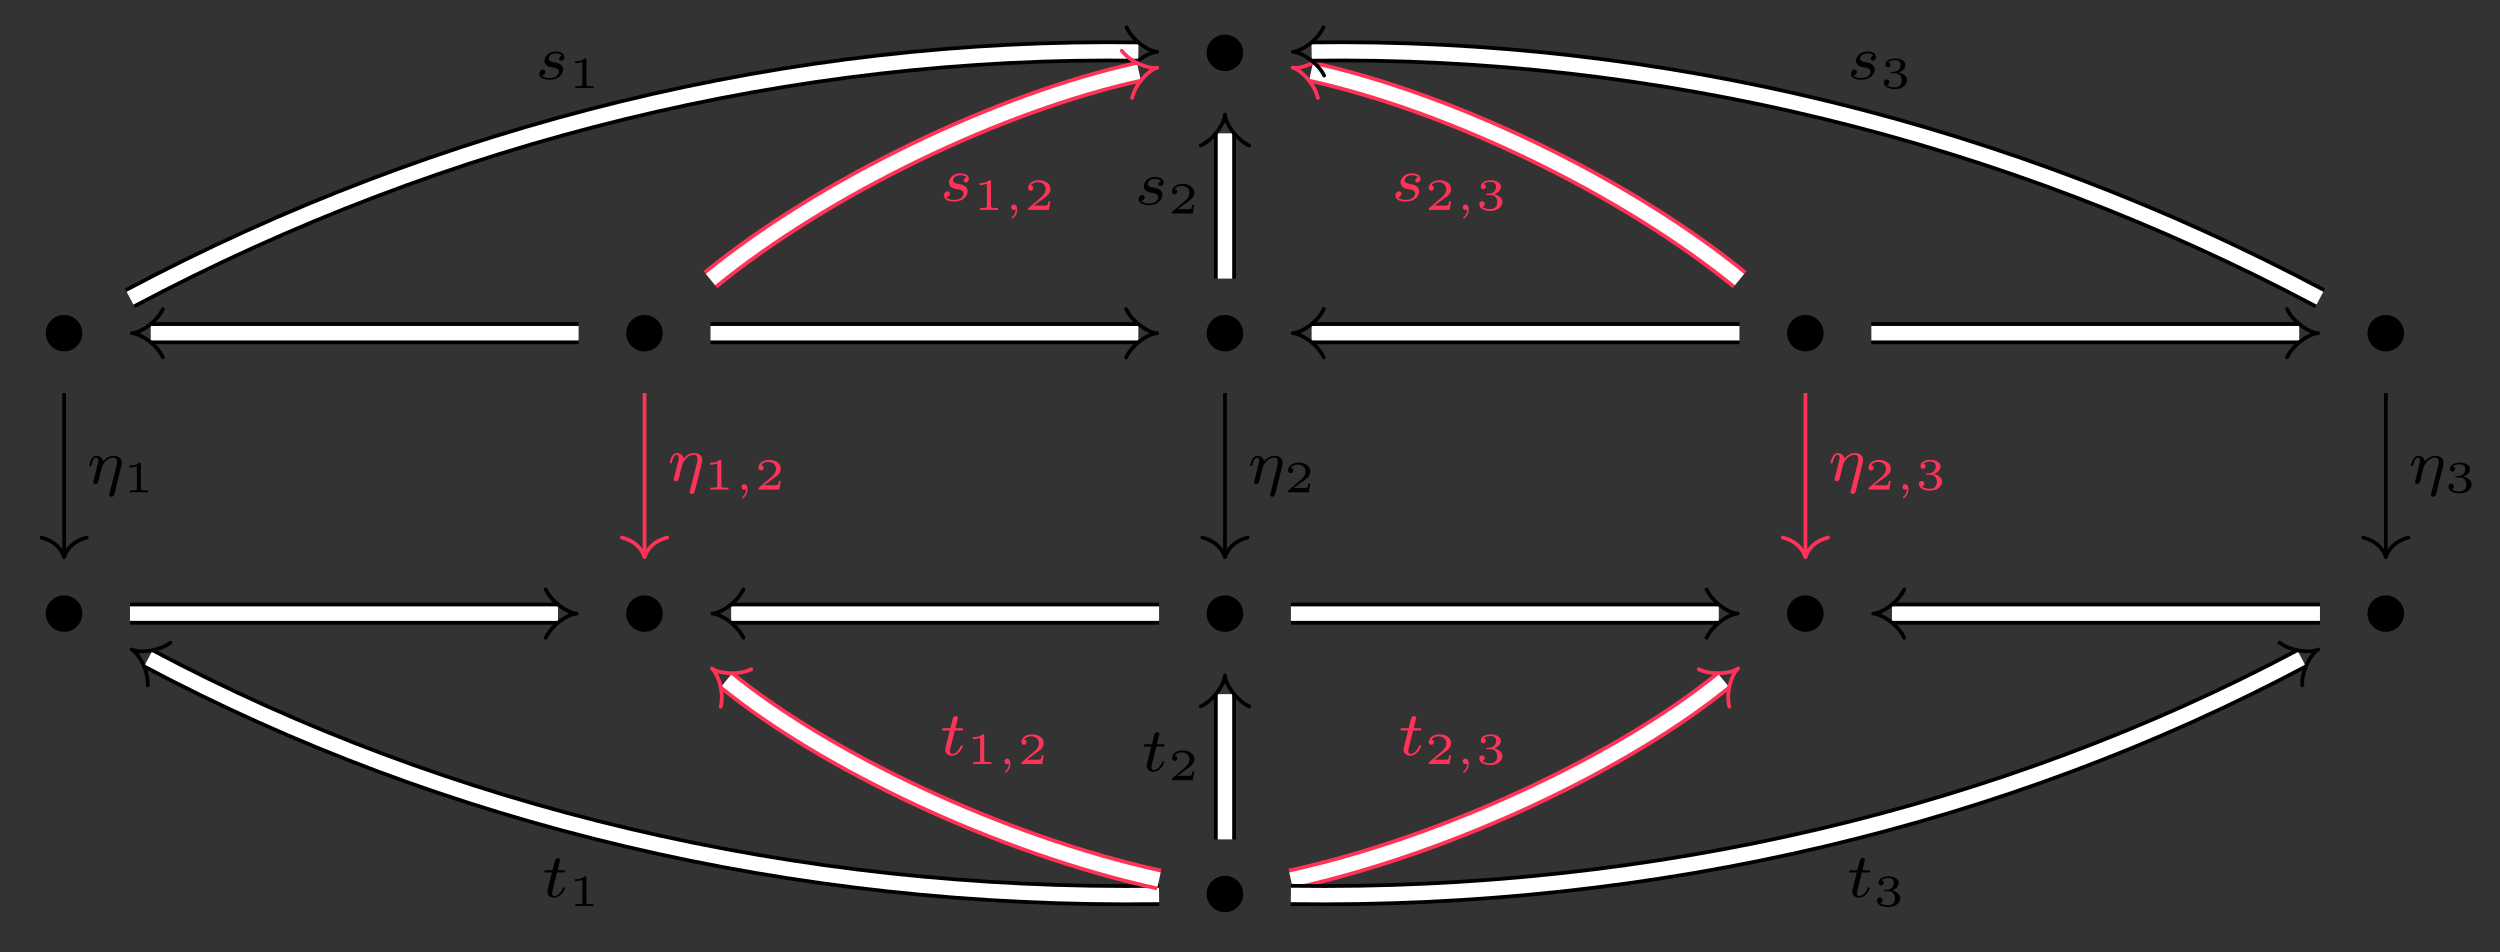 <?xml version="1.0" encoding="UTF-8"?>
<svg xmlns="http://www.w3.org/2000/svg" xmlns:xlink="http://www.w3.org/1999/xlink" width="278.636pt" height="106.109pt" viewBox="0 0 278.636 106.109" version="1.1">
<rect x="0" y="0" width="278.636" height="106.109" fill="#333333" stroke="none"/>
<defs>
<g>
<symbol overflow="visible" id="glyph0-0">
<path style="stroke:none;" d=""/>
</symbol>
<symbol overflow="visible" id="glyph0-1">
<path style="stroke:none;" d="M 4.656 -2.625 C 4.656 -3.75 3.734 -4.656 2.625 -4.656 C 1.484 -4.656 0.578 -3.734 0.578 -2.625 C 0.578 -1.516 1.484 -0.594 2.625 -0.594 C 3.734 -0.594 4.656 -1.5 4.656 -2.625 Z M 4.656 -2.625 "/>
</symbol>
<symbol overflow="visible" id="glyph1-0">
<path style="stroke:none;" d=""/>
</symbol>
<symbol overflow="visible" id="glyph1-1">
<path style="stroke:none;" d="M 3 -2.625 C 2.828 -2.578 2.703 -2.438 2.703 -2.297 C 2.703 -2.125 2.844 -2.062 2.938 -2.062 C 3.016 -2.062 3.281 -2.109 3.281 -2.469 C 3.281 -2.922 2.781 -3.078 2.344 -3.078 C 1.266 -3.078 1.062 -2.266 1.062 -2.062 C 1.062 -1.797 1.219 -1.625 1.312 -1.547 C 1.484 -1.406 1.609 -1.375 2.094 -1.297 C 2.25 -1.266 2.688 -1.188 2.688 -0.844 C 2.688 -0.719 2.609 -0.453 2.328 -0.281 C 2.047 -0.125 1.703 -0.125 1.625 -0.125 C 1.344 -0.125 0.953 -0.188 0.781 -0.422 C 1.016 -0.453 1.172 -0.625 1.172 -0.812 C 1.172 -0.984 1.047 -1.078 0.906 -1.078 C 0.703 -1.078 0.5 -0.906 0.5 -0.609 C 0.5 -0.188 0.938 0.062 1.609 0.062 C 2.906 0.062 3.141 -0.812 3.141 -1.078 C 3.141 -1.719 2.438 -1.844 2.172 -1.891 C 2.109 -1.906 1.938 -1.938 1.891 -1.953 C 1.641 -2 1.516 -2.141 1.516 -2.297 C 1.516 -2.453 1.641 -2.641 1.797 -2.75 C 1.984 -2.859 2.219 -2.875 2.344 -2.875 C 2.484 -2.875 2.844 -2.859 3 -2.625 Z M 3 -2.625 "/>
</symbol>
<symbol overflow="visible" id="glyph1-2">
<path style="stroke:none;" d="M 3.891 -1.891 C 3.938 -2.094 3.953 -2.125 3.953 -2.281 C 3.953 -2.391 3.953 -2.688 3.688 -2.891 C 3.578 -2.969 3.375 -3.078 3.047 -3.078 C 2.75 -3.078 2.328 -3 1.875 -2.453 C 1.812 -2.969 1.344 -3.078 1.125 -3.078 C 0.859 -3.078 0.688 -2.891 0.578 -2.703 C 0.438 -2.469 0.328 -2.047 0.328 -2 C 0.328 -1.922 0.422 -1.922 0.453 -1.922 C 0.547 -1.922 0.547 -1.938 0.594 -2.125 C 0.703 -2.531 0.844 -2.875 1.109 -2.875 C 1.297 -2.875 1.344 -2.719 1.344 -2.531 C 1.344 -2.406 1.281 -2.141 1.219 -1.953 C 1.172 -1.766 1.109 -1.484 1.078 -1.328 L 0.844 -0.438 C 0.828 -0.344 0.781 -0.172 0.781 -0.156 C 0.781 0 0.906 0.062 1.016 0.062 C 1.141 0.062 1.25 -0.016 1.297 -0.078 C 1.328 -0.141 1.375 -0.375 1.422 -0.516 C 1.453 -0.641 1.531 -0.969 1.562 -1.141 C 1.609 -1.297 1.656 -1.453 1.688 -1.609 C 1.766 -1.906 1.766 -1.922 1.906 -2.141 C 2.125 -2.484 2.469 -2.875 3.016 -2.875 C 3.406 -2.875 3.422 -2.562 3.422 -2.391 C 3.422 -2.203 3.422 -2.141 3.375 -2 L 2.594 1.125 C 2.562 1.219 2.562 1.266 2.562 1.266 C 2.562 1.422 2.688 1.484 2.797 1.484 C 3.047 1.484 3.109 1.25 3.141 1.156 Z M 3.891 -1.891 "/>
</symbol>
<symbol overflow="visible" id="glyph1-3">
<path style="stroke:none;" d="M 1.719 -2.75 L 2.422 -2.75 C 2.562 -2.75 2.641 -2.75 2.641 -2.906 C 2.641 -3 2.562 -3 2.438 -3 L 1.781 -3 L 2.031 -4.031 C 2.047 -4.062 2.062 -4.109 2.062 -4.125 C 2.062 -4.266 1.953 -4.359 1.812 -4.359 C 1.641 -4.359 1.547 -4.234 1.484 -4.062 C 1.438 -3.875 1.531 -4.219 1.219 -3 L 0.516 -3 C 0.391 -3 0.297 -3 0.297 -2.844 C 0.297 -2.75 0.375 -2.75 0.5 -2.75 L 1.156 -2.75 L 0.75 -1.109 C 0.703 -0.938 0.641 -0.688 0.641 -0.594 C 0.641 -0.188 1 0.062 1.391 0.062 C 2.172 0.062 2.609 -0.906 2.609 -1 C 2.609 -1.094 2.516 -1.094 2.5 -1.094 C 2.406 -1.094 2.406 -1.078 2.344 -0.953 C 2.156 -0.516 1.797 -0.125 1.422 -0.125 C 1.266 -0.125 1.172 -0.219 1.172 -0.469 C 1.172 -0.531 1.203 -0.688 1.219 -0.75 Z M 1.719 -2.75 "/>
</symbol>
<symbol overflow="visible" id="glyph2-0">
<path style="stroke:none;" d=""/>
</symbol>
<symbol overflow="visible" id="glyph2-1">
<path style="stroke:none;" d="M 1.984 -3.172 C 1.984 -3.312 1.969 -3.312 1.797 -3.312 C 1.453 -3 0.891 -3 0.797 -3 L 0.719 -3 L 0.719 -2.781 L 0.797 -2.781 C 0.906 -2.781 1.234 -2.797 1.531 -2.922 L 1.531 -0.422 C 1.531 -0.281 1.531 -0.219 1 -0.219 L 0.75 -0.219 L 0.75 0 C 1.016 -0.016 1.469 -0.016 1.75 -0.016 C 2.047 -0.016 2.484 -0.016 2.766 0 L 2.766 -0.219 L 2.516 -0.219 C 1.984 -0.219 1.984 -0.281 1.984 -0.422 Z M 1.984 -3.172 "/>
</symbol>
<symbol overflow="visible" id="glyph2-2">
<path style="stroke:none;" d="M 2.938 -0.969 L 2.719 -0.969 C 2.719 -0.875 2.656 -0.562 2.578 -0.516 C 2.547 -0.484 2.125 -0.484 2.047 -0.484 L 1.078 -0.484 C 1.406 -0.719 1.766 -1 2.062 -1.203 C 2.516 -1.516 2.938 -1.797 2.938 -2.328 C 2.938 -2.969 2.328 -3.312 1.625 -3.312 C 0.953 -3.312 0.453 -2.938 0.453 -2.438 C 0.453 -2.188 0.672 -2.141 0.75 -2.141 C 0.875 -2.141 1.031 -2.234 1.031 -2.438 C 1.031 -2.609 0.906 -2.719 0.75 -2.719 C 0.891 -2.953 1.188 -3.094 1.516 -3.094 C 2 -3.094 2.406 -2.812 2.406 -2.328 C 2.406 -1.906 2.109 -1.578 1.734 -1.266 L 0.516 -0.234 C 0.469 -0.188 0.453 -0.188 0.453 -0.156 L 0.453 0 L 2.766 0 Z M 2.938 -0.969 "/>
</symbol>
<symbol overflow="visible" id="glyph2-3">
<path style="stroke:none;" d="M 1.641 -1.656 C 2.109 -1.656 2.406 -1.359 2.406 -0.875 C 2.406 -0.359 2.094 -0.094 1.656 -0.094 C 1.594 -0.094 1 -0.094 0.75 -0.359 C 0.953 -0.391 1.016 -0.531 1.016 -0.656 C 1.016 -0.844 0.875 -0.969 0.703 -0.969 C 0.547 -0.969 0.406 -0.859 0.406 -0.641 C 0.406 -0.125 0.984 0.109 1.672 0.109 C 2.484 0.109 2.984 -0.391 2.984 -0.875 C 2.984 -1.281 2.625 -1.625 2.062 -1.75 C 2.656 -1.953 2.812 -2.328 2.812 -2.609 C 2.812 -3.016 2.312 -3.312 1.688 -3.312 C 1.062 -3.312 0.578 -3.062 0.578 -2.609 C 0.578 -2.375 0.766 -2.312 0.859 -2.312 C 1 -2.312 1.141 -2.422 1.141 -2.609 C 1.141 -2.719 1.078 -2.859 0.906 -2.891 C 1.109 -3.109 1.562 -3.125 1.672 -3.125 C 2.031 -3.125 2.281 -2.953 2.281 -2.609 C 2.281 -2.312 2.094 -1.859 1.578 -1.828 C 1.438 -1.828 1.422 -1.828 1.281 -1.812 C 1.234 -1.812 1.172 -1.812 1.172 -1.734 C 1.172 -1.656 1.219 -1.656 1.312 -1.656 Z M 1.641 -1.656 "/>
</symbol>
<symbol overflow="visible" id="glyph3-0">
<path style="stroke:none;" d=""/>
</symbol>
<symbol overflow="visible" id="glyph3-1">
<path style="stroke:none;" d="M 1.344 -0.062 C 1.344 0.406 1.094 0.688 0.953 0.797 C 0.906 0.828 0.891 0.844 0.891 0.875 C 0.891 0.906 0.938 0.969 0.984 0.969 C 1.047 0.969 1.516 0.578 1.516 -0.047 C 1.516 -0.391 1.359 -0.609 1.141 -0.609 C 0.953 -0.609 0.844 -0.453 0.844 -0.297 C 0.844 -0.141 0.953 0 1.141 0 C 1.219 0 1.297 -0.016 1.344 -0.062 Z M 1.344 -0.062 "/>
</symbol>
</g>
<clipPath id="clip1">
  <path d="M 111 0 L 278.637 0 L 278.637 68 L 111 68 Z M 111 0 "/>
</clipPath>
<clipPath id="clip2">
  <path d="M 123 0 L 278.637 0 L 278.637 57 L 123 57 Z M 123 0 "/>
</clipPath>
<clipPath id="clip3">
  <path d="M 0 38 L 164 38 L 164 106.109 L 0 106.109 Z M 0 38 "/>
</clipPath>
<clipPath id="clip4">
  <path d="M 0 50 L 153 50 L 153 106.109 L 0 106.109 Z M 0 50 "/>
</clipPath>
<clipPath id="clip5">
  <path d="M 46 41 L 164 41 L 164 106.109 L 46 106.109 Z M 46 41 "/>
</clipPath>
<clipPath id="clip6">
  <path d="M 58 52 L 153 52 L 153 106.109 L 58 106.109 Z M 58 52 "/>
</clipPath>
<clipPath id="clip7">
  <path d="M 109 41 L 227 41 L 227 106.109 L 109 106.109 Z M 109 41 "/>
</clipPath>
<clipPath id="clip8">
  <path d="M 121 52 L 215 52 L 215 106.109 L 121 106.109 Z M 121 52 "/>
</clipPath>
<clipPath id="clip9">
  <path d="M 109 38 L 278.637 38 L 278.637 106.109 L 109 106.109 Z M 109 38 "/>
</clipPath>
<clipPath id="clip10">
  <path d="M 121 50 L 278.637 50 L 278.637 106.109 L 121 106.109 Z M 121 50 "/>
</clipPath>
</defs>
<g id="surface1">
<g style="fill:rgb(0%,0%,0%);fill-opacity:1;">
  <use xlink:href="#glyph0-1" x="133.904" y="8.51"/>
</g>
<g style="fill:rgb(0%,0%,0%);fill-opacity:1;">
  <use xlink:href="#glyph0-1" x="4.521" y="39.762"/>
</g>
<g style="fill:rgb(0%,0%,0%);fill-opacity:1;">
  <use xlink:href="#glyph0-1" x="69.212" y="39.762"/>
</g>
<g style="fill:rgb(0%,0%,0%);fill-opacity:1;">
  <use xlink:href="#glyph0-1" x="133.904" y="39.762"/>
</g>
<g style="fill:rgb(0%,0%,0%);fill-opacity:1;">
  <use xlink:href="#glyph0-1" x="198.596" y="39.762"/>
</g>
<g style="fill:rgb(0%,0%,0%);fill-opacity:1;">
  <use xlink:href="#glyph0-1" x="263.287" y="39.762"/>
</g>
<g style="fill:rgb(0%,0%,0%);fill-opacity:1;">
  <use xlink:href="#glyph0-1" x="4.521" y="71.014"/>
</g>
<g style="fill:rgb(0%,0%,0%);fill-opacity:1;">
  <use xlink:href="#glyph0-1" x="69.212" y="71.014"/>
</g>
<g style="fill:rgb(0%,0%,0%);fill-opacity:1;">
  <use xlink:href="#glyph0-1" x="133.904" y="71.014"/>
</g>
<g style="fill:rgb(0%,0%,0%);fill-opacity:1;">
  <use xlink:href="#glyph0-1" x="198.596" y="71.014"/>
</g>
<g style="fill:rgb(0%,0%,0%);fill-opacity:1;">
  <use xlink:href="#glyph0-1" x="263.287" y="71.014"/>
</g>
<g style="fill:rgb(0%,0%,0%);fill-opacity:1;">
  <use xlink:href="#glyph0-1" x="133.904" y="102.266"/>
</g>
<path style="fill:none;stroke-width:2.454;stroke-linecap:butt;stroke-linejoin:miter;stroke:rgb(0%,0%,0%);stroke-opacity:1;stroke-miterlimit:10;" d="M -122.041 19.817 C -86.908 38.477 -48.092 47.852 -9.65 47.309 " transform="matrix(1,0,0,-1,136.529,53.055)"/>
<path style="fill:none;stroke-width:1.614;stroke-linecap:butt;stroke-linejoin:miter;stroke:rgb(100%,100%,100%);stroke-opacity:1;stroke-miterlimit:10;" d="M -122.041 19.817 C -86.908 38.477 -48.092 47.852 -9.65 47.309 " transform="matrix(1,0,0,-1,136.529,53.055)"/>
<path style="fill:none;stroke-width:0.42;stroke-linecap:round;stroke-linejoin:round;stroke:rgb(0%,0%,0%);stroke-opacity:1;stroke-miterlimit:10;" d="M -1.363 2.694 C -0.702 1.273 1.078 0.052 2.094 0 C 1.079 -0.049 -0.701 -1.27 -1.364 -2.694 " transform="matrix(1,0.014,0.014,-1,126.879,5.748)"/>
<g style="fill:rgb(0%,0%,0%);fill-opacity:1;">
  <use xlink:href="#glyph1-1" x="59.614" y="8.829"/>
</g>
<g style="fill:rgb(0%,0%,0%);fill-opacity:1;">
  <use xlink:href="#glyph2-1" x="63.374" y="9.825"/>
</g>
<path style="fill:none;stroke-width:0.42;stroke-linecap:butt;stroke-linejoin:miter;stroke:rgb(0%,0%,0%);stroke-opacity:1;stroke-miterlimit:10;" d="M -129.384 9.25 L -129.384 -8.832 " transform="matrix(1,0,0,-1,136.529,53.055)"/>
<path style="fill:none;stroke-width:0.42;stroke-linecap:round;stroke-linejoin:round;stroke:rgb(0%,0%,0%);stroke-opacity:1;stroke-miterlimit:10;" d="M -2.186 2.52 C -1.783 1.008 -0.897 0.293 0.002 0 C -0.897 -0.293 -1.783 -1.008 -2.186 -2.519 " transform="matrix(0,1,1,0,7.144,62.096)"/>
<g style="fill:rgb(0%,0%,0%);fill-opacity:1;">
  <use xlink:href="#glyph1-2" x="9.616" y="53.878"/>
</g>
<g style="fill:rgb(0%,0%,0%);fill-opacity:1;">
  <use xlink:href="#glyph2-1" x="13.721" y="54.874"/>
</g>
<path style="fill:none;stroke-width:2.454;stroke-linecap:butt;stroke-linejoin:miter;stroke:rgb(100%,20%,34.511%);stroke-opacity:1;stroke-miterlimit:10;" d="M -57.345 21.899 C -44.65 32.239 -25.244 41.614 -9.595 45.059 " transform="matrix(1,0,0,-1,136.529,53.055)"/>
<path style="fill:none;stroke-width:1.614;stroke-linecap:butt;stroke-linejoin:miter;stroke:rgb(100%,100%,100%);stroke-opacity:1;stroke-miterlimit:10;" d="M -57.345 21.899 C -44.65 32.239 -25.244 41.614 -9.595 45.059 " transform="matrix(1,0,0,-1,136.529,53.055)"/>
<path style="fill:none;stroke-width:0.42;stroke-linecap:round;stroke-linejoin:round;stroke:rgb(100%,20%,34.511%);stroke-opacity:1;stroke-miterlimit:10;" d="M -1.361 2.696 C -0.703 1.271 1.076 0.051 2.097 -0.001 C 1.078 -0.049 -0.703 -1.273 -1.364 -2.695 " transform="matrix(0.977,-0.215,-0.215,-0.977,126.933,7.996)"/>
<g style="fill:rgb(100%,20%,34.511%);fill-opacity:1;">
  <use xlink:href="#glyph1-1" x="104.704" y="22.402"/>
</g>
<g style="fill:rgb(100%,20%,34.511%);fill-opacity:1;">
  <use xlink:href="#glyph2-1" x="108.464" y="23.398"/>
</g>
<g style="fill:rgb(100%,20%,34.511%);fill-opacity:1;">
  <use xlink:href="#glyph3-1" x="111.854" y="23.398"/>
</g>
<g style="fill:rgb(100%,20%,34.511%);fill-opacity:1;">
  <use xlink:href="#glyph2-2" x="114.137" y="23.398"/>
</g>
<path style="fill:none;stroke-width:2.454;stroke-linecap:butt;stroke-linejoin:miter;stroke:rgb(0%,0%,0%);stroke-opacity:1;stroke-miterlimit:10;" d="M -72.037 15.918 L -119.736 15.918 " transform="matrix(1,0,0,-1,136.529,53.055)"/>
<path style="fill:none;stroke-width:1.614;stroke-linecap:butt;stroke-linejoin:miter;stroke:rgb(100%,100%,100%);stroke-opacity:1;stroke-miterlimit:10;" d="M -72.037 15.918 L -119.736 15.918 " transform="matrix(1,0,0,-1,136.529,53.055)"/>
<path style="fill:none;stroke-width:0.42;stroke-linecap:round;stroke-linejoin:round;stroke:rgb(0%,0%,0%);stroke-opacity:1;stroke-miterlimit:10;" d="M -1.361 2.695 C -0.701 1.273 1.08 0.05 2.096 -0 C 1.08 -0.051 -0.701 -1.27 -1.361 -2.696 " transform="matrix(-1,0,0,1,16.795,37.137)"/>
<path style="fill:none;stroke-width:2.454;stroke-linecap:butt;stroke-linejoin:miter;stroke:rgb(0%,0%,0%);stroke-opacity:1;stroke-miterlimit:10;" d="M -57.345 15.918 L -9.65 15.918 " transform="matrix(1,0,0,-1,136.529,53.055)"/>
<path style="fill:none;stroke-width:1.614;stroke-linecap:butt;stroke-linejoin:miter;stroke:rgb(100%,100%,100%);stroke-opacity:1;stroke-miterlimit:10;" d="M -57.345 15.918 L -9.65 15.918 " transform="matrix(1,0,0,-1,136.529,53.055)"/>
<path style="fill:none;stroke-width:0.42;stroke-linecap:round;stroke-linejoin:round;stroke:rgb(0%,0%,0%);stroke-opacity:1;stroke-miterlimit:10;" d="M -1.363 2.696 C -0.703 1.27 1.079 0.051 2.094 0 C 1.079 -0.05 -0.703 -1.273 -1.363 -2.695 " transform="matrix(1,0,0,-1,126.878,37.137)"/>
<path style="fill:none;stroke-width:0.42;stroke-linecap:butt;stroke-linejoin:miter;stroke:rgb(100%,20%,34.511%);stroke-opacity:1;stroke-miterlimit:10;" d="M -64.693 9.25 L -64.693 -8.832 " transform="matrix(1,0,0,-1,136.529,53.055)"/>
<path style="fill:none;stroke-width:0.42;stroke-linecap:round;stroke-linejoin:round;stroke:rgb(100%,20%,34.511%);stroke-opacity:1;stroke-miterlimit:10;" d="M -2.186 2.519 C -1.783 1.007 -0.897 0.292 0.002 -0.001 C -0.897 -0.294 -1.783 -1.008 -2.186 -2.52 " transform="matrix(0,1,1,0,71.837,62.096)"/>
<g style="fill:rgb(100%,20%,34.511%);fill-opacity:1;">
  <use xlink:href="#glyph1-2" x="74.308" y="53.574"/>
</g>
<g style="fill:rgb(100%,20%,34.511%);fill-opacity:1;">
  <use xlink:href="#glyph2-1" x="78.413" y="54.57"/>
</g>
<g style="fill:rgb(100%,20%,34.511%);fill-opacity:1;">
  <use xlink:href="#glyph3-1" x="81.803" y="54.57"/>
</g>
<g style="fill:rgb(100%,20%,34.511%);fill-opacity:1;">
  <use xlink:href="#glyph2-2" x="84.086" y="54.57"/>
</g>
<path style="fill:none;stroke-width:2.454;stroke-linecap:butt;stroke-linejoin:miter;stroke:rgb(0%,0%,0%);stroke-opacity:1;stroke-miterlimit:10;" d="M -0.002 22 L -0.002 38.2 " transform="matrix(1,0,0,-1,136.529,53.055)"/>
<path style="fill:none;stroke-width:1.614;stroke-linecap:butt;stroke-linejoin:miter;stroke:rgb(100%,100%,100%);stroke-opacity:1;stroke-miterlimit:10;" d="M -0.002 22 L -0.002 38.2 " transform="matrix(1,0,0,-1,136.529,53.055)"/>
<path style="fill:none;stroke-width:0.42;stroke-linecap:round;stroke-linejoin:round;stroke:rgb(0%,0%,0%);stroke-opacity:1;stroke-miterlimit:10;" d="M -1.362 2.697 C -0.702 1.271 1.08 0.052 2.095 0.002 C 1.08 -0.049 -0.702 -1.272 -1.362 -2.694 " transform="matrix(0,-1,-1,0,136.529,14.857)"/>
<g style="fill:rgb(0%,0%,0%);fill-opacity:1;">
  <use xlink:href="#glyph1-1" x="126.41" y="22.806"/>
</g>
<g style="fill:rgb(0%,0%,0%);fill-opacity:1;">
  <use xlink:href="#glyph2-2" x="130.17" y="23.802"/>
</g>
<path style="fill:none;stroke-width:0.42;stroke-linecap:butt;stroke-linejoin:miter;stroke:rgb(0%,0%,0%);stroke-opacity:1;stroke-miterlimit:10;" d="M -0.002 9.25 L -0.002 -8.832 " transform="matrix(1,0,0,-1,136.529,53.055)"/>
<path style="fill:none;stroke-width:0.42;stroke-linecap:round;stroke-linejoin:round;stroke:rgb(0%,0%,0%);stroke-opacity:1;stroke-miterlimit:10;" d="M -2.186 2.522 C -1.783 1.006 -0.897 0.295 0.002 -0.002 C -0.897 -0.295 -1.783 -1.009 -2.186 -2.521 " transform="matrix(0,1,1,0,136.529,62.096)"/>
<g style="fill:rgb(0%,0%,0%);fill-opacity:1;">
  <use xlink:href="#glyph1-2" x="138.999" y="53.878"/>
</g>
<g style="fill:rgb(0%,0%,0%);fill-opacity:1;">
  <use xlink:href="#glyph2-2" x="143.104" y="54.874"/>
</g>
<path style="fill:none;stroke-width:2.454;stroke-linecap:butt;stroke-linejoin:miter;stroke:rgb(100%,20%,34.511%);stroke-opacity:1;stroke-miterlimit:10;" d="M 57.346 21.899 C 44.651 32.239 25.244 41.614 9.596 45.059 " transform="matrix(1,0,0,-1,136.529,53.055)"/>
<path style="fill:none;stroke-width:1.614;stroke-linecap:butt;stroke-linejoin:miter;stroke:rgb(100%,100%,100%);stroke-opacity:1;stroke-miterlimit:10;" d="M 57.346 21.899 C 44.651 32.239 25.244 41.614 9.596 45.059 " transform="matrix(1,0,0,-1,136.529,53.055)"/>
<path style="fill:none;stroke-width:0.42;stroke-linecap:round;stroke-linejoin:round;stroke:rgb(100%,20%,34.511%);stroke-opacity:1;stroke-miterlimit:10;" d="M -1.365 2.695 C -0.704 1.273 1.078 0.049 2.096 0.001 C 1.08 -0.051 -0.704 -1.271 -1.362 -2.696 " transform="matrix(-0.977,-0.215,-0.215,0.977,146.125,7.996)"/>
<g style="fill:rgb(100%,20%,34.511%);fill-opacity:1;">
  <use xlink:href="#glyph1-1" x="155.033" y="22.402"/>
</g>
<g style="fill:rgb(100%,20%,34.511%);fill-opacity:1;">
  <use xlink:href="#glyph2-2" x="158.793" y="23.398"/>
</g>
<g style="fill:rgb(100%,20%,34.511%);fill-opacity:1;">
  <use xlink:href="#glyph3-1" x="162.183" y="23.398"/>
</g>
<g style="fill:rgb(100%,20%,34.511%);fill-opacity:1;">
  <use xlink:href="#glyph2-3" x="164.466" y="23.398"/>
</g>
<path style="fill:none;stroke-width:2.454;stroke-linecap:butt;stroke-linejoin:miter;stroke:rgb(0%,0%,0%);stroke-opacity:1;stroke-miterlimit:10;" d="M 57.346 15.918 L 9.651 15.918 " transform="matrix(1,0,0,-1,136.529,53.055)"/>
<path style="fill:none;stroke-width:1.614;stroke-linecap:butt;stroke-linejoin:miter;stroke:rgb(100%,100%,100%);stroke-opacity:1;stroke-miterlimit:10;" d="M 57.346 15.918 L 9.651 15.918 " transform="matrix(1,0,0,-1,136.529,53.055)"/>
<path style="fill:none;stroke-width:0.42;stroke-linecap:round;stroke-linejoin:round;stroke:rgb(0%,0%,0%);stroke-opacity:1;stroke-miterlimit:10;" d="M -1.363 2.695 C -0.703 1.273 1.078 0.05 2.094 -0 C 1.078 -0.051 -0.703 -1.27 -1.363 -2.696 " transform="matrix(-1,0,0,1,146.18,37.137)"/>
<path style="fill:none;stroke-width:2.454;stroke-linecap:butt;stroke-linejoin:miter;stroke:rgb(0%,0%,0%);stroke-opacity:1;stroke-miterlimit:10;" d="M 72.037 15.918 L 119.733 15.918 " transform="matrix(1,0,0,-1,136.529,53.055)"/>
<path style="fill:none;stroke-width:1.614;stroke-linecap:butt;stroke-linejoin:miter;stroke:rgb(100%,100%,100%);stroke-opacity:1;stroke-miterlimit:10;" d="M 72.037 15.918 L 119.733 15.918 " transform="matrix(1,0,0,-1,136.529,53.055)"/>
<path style="fill:none;stroke-width:0.42;stroke-linecap:round;stroke-linejoin:round;stroke:rgb(0%,0%,0%);stroke-opacity:1;stroke-miterlimit:10;" d="M -1.365 2.696 C -0.701 1.27 1.077 0.051 2.096 0 C 1.077 -0.05 -0.701 -1.273 -1.365 -2.695 " transform="matrix(1,0,0,-1,256.263,37.137)"/>
<path style="fill:none;stroke-width:0.42;stroke-linecap:butt;stroke-linejoin:miter;stroke:rgb(100%,20%,34.511%);stroke-opacity:1;stroke-miterlimit:10;" d="M 64.694 9.25 L 64.694 -8.832 " transform="matrix(1,0,0,-1,136.529,53.055)"/>
<path style="fill:none;stroke-width:0.42;stroke-linecap:round;stroke-linejoin:round;stroke:rgb(100%,20%,34.511%);stroke-opacity:1;stroke-miterlimit:10;" d="M -2.186 2.521 C -1.783 1.009 -0.897 0.294 0.002 0.001 C -0.897 -0.296 -1.783 -1.007 -2.186 -2.518 " transform="matrix(0,1,1,0,201.221,62.096)"/>
<g style="fill:rgb(100%,20%,34.511%);fill-opacity:1;">
  <use xlink:href="#glyph1-2" x="203.691" y="53.574"/>
</g>
<g style="fill:rgb(100%,20%,34.511%);fill-opacity:1;">
  <use xlink:href="#glyph2-2" x="207.796" y="54.57"/>
</g>
<g style="fill:rgb(100%,20%,34.511%);fill-opacity:1;">
  <use xlink:href="#glyph3-1" x="211.186" y="54.57"/>
</g>
<g style="fill:rgb(100%,20%,34.511%);fill-opacity:1;">
  <use xlink:href="#glyph2-3" x="213.469" y="54.57"/>
</g>
<g clip-path="url(#clip1)" clip-rule="nonzero">
<path style="fill:none;stroke-width:2.454;stroke-linecap:butt;stroke-linejoin:miter;stroke:rgb(0%,0%,0%);stroke-opacity:1;stroke-miterlimit:10;" d="M 122.041 19.817 C 86.905 38.477 48.092 47.852 9.651 47.309 " transform="matrix(1,0,0,-1,136.529,53.055)"/>
</g>
<g clip-path="url(#clip2)" clip-rule="nonzero">
<path style="fill:none;stroke-width:1.614;stroke-linecap:butt;stroke-linejoin:miter;stroke:rgb(100%,100%,100%);stroke-opacity:1;stroke-miterlimit:10;" d="M 122.041 19.817 C 86.905 38.477 48.092 47.852 9.651 47.309 " transform="matrix(1,0,0,-1,136.529,53.055)"/>
</g>
<path style="fill:none;stroke-width:0.42;stroke-linecap:round;stroke-linejoin:round;stroke:rgb(0%,0%,0%);stroke-opacity:1;stroke-miterlimit:10;" d="M -1.365 2.694 C -0.701 1.27 1.078 0.049 2.094 -0 C 1.077 -0.052 -0.702 -1.273 -1.363 -2.694 " transform="matrix(-1,0.014,0.014,1,146.179,5.748)"/>
<g style="fill:rgb(0%,0%,0%);fill-opacity:1;">
  <use xlink:href="#glyph1-1" x="205.796" y="8.829"/>
</g>
<g style="fill:rgb(0%,0%,0%);fill-opacity:1;">
  <use xlink:href="#glyph2-3" x="209.556" y="9.825"/>
</g>
<path style="fill:none;stroke-width:0.42;stroke-linecap:butt;stroke-linejoin:miter;stroke:rgb(0%,0%,0%);stroke-opacity:1;stroke-miterlimit:10;" d="M 129.385 9.25 L 129.385 -8.832 " transform="matrix(1,0,0,-1,136.529,53.055)"/>
<path style="fill:none;stroke-width:0.42;stroke-linecap:round;stroke-linejoin:round;stroke:rgb(0%,0%,0%);stroke-opacity:1;stroke-miterlimit:10;" d="M -2.186 2.52 C -1.783 1.008 -0.897 0.293 0.002 0 C -0.897 -0.293 -1.783 -1.008 -2.186 -2.519 " transform="matrix(0,1,1,0,265.914,62.096)"/>
<g style="fill:rgb(0%,0%,0%);fill-opacity:1;">
  <use xlink:href="#glyph1-2" x="268.382" y="53.878"/>
</g>
<g style="fill:rgb(0%,0%,0%);fill-opacity:1;">
  <use xlink:href="#glyph2-3" x="272.487" y="54.874"/>
</g>
<path style="fill:none;stroke-width:2.454;stroke-linecap:butt;stroke-linejoin:miter;stroke:rgb(0%,0%,0%);stroke-opacity:1;stroke-miterlimit:10;" d="M -122.041 -15.336 L -74.341 -15.336 " transform="matrix(1,0,0,-1,136.529,53.055)"/>
<path style="fill:none;stroke-width:1.614;stroke-linecap:butt;stroke-linejoin:miter;stroke:rgb(100%,100%,100%);stroke-opacity:1;stroke-miterlimit:10;" d="M -122.041 -15.336 L -74.341 -15.336 " transform="matrix(1,0,0,-1,136.529,53.055)"/>
<path style="fill:none;stroke-width:0.42;stroke-linecap:round;stroke-linejoin:round;stroke:rgb(0%,0%,0%);stroke-opacity:1;stroke-miterlimit:10;" d="M -1.362 2.694 C -0.702 1.272 1.08 0.05 2.095 -0.001 C 1.08 -0.052 -0.702 -1.271 -1.362 -2.696 " transform="matrix(1,0,0,-1,62.186,68.39)"/>
<path style="fill:none;stroke-width:2.454;stroke-linecap:butt;stroke-linejoin:miter;stroke:rgb(0%,0%,0%);stroke-opacity:1;stroke-miterlimit:10;" d="M -7.345 -15.336 L -55.041 -15.336 " transform="matrix(1,0,0,-1,136.529,53.055)"/>
<path style="fill:none;stroke-width:1.614;stroke-linecap:butt;stroke-linejoin:miter;stroke:rgb(100%,100%,100%);stroke-opacity:1;stroke-miterlimit:10;" d="M -7.345 -15.336 L -55.041 -15.336 " transform="matrix(1,0,0,-1,136.529,53.055)"/>
<path style="fill:none;stroke-width:0.42;stroke-linecap:round;stroke-linejoin:round;stroke:rgb(0%,0%,0%);stroke-opacity:1;stroke-miterlimit:10;" d="M -1.364 2.696 C -0.7 1.271 1.077 0.052 2.097 0.001 C 1.077 -0.05 -0.7 -1.272 -1.364 -2.694 " transform="matrix(-1,0,0,1,81.487,68.39)"/>
<path style="fill:none;stroke-width:2.454;stroke-linecap:butt;stroke-linejoin:miter;stroke:rgb(0%,0%,0%);stroke-opacity:1;stroke-miterlimit:10;" d="M 7.346 -15.336 L 55.041 -15.336 " transform="matrix(1,0,0,-1,136.529,53.055)"/>
<path style="fill:none;stroke-width:1.614;stroke-linecap:butt;stroke-linejoin:miter;stroke:rgb(100%,100%,100%);stroke-opacity:1;stroke-miterlimit:10;" d="M 7.346 -15.336 L 55.041 -15.336 " transform="matrix(1,0,0,-1,136.529,53.055)"/>
<path style="fill:none;stroke-width:0.42;stroke-linecap:round;stroke-linejoin:round;stroke:rgb(0%,0%,0%);stroke-opacity:1;stroke-miterlimit:10;" d="M -1.364 2.694 C -0.704 1.272 1.078 0.05 2.097 -0.001 C 1.078 -0.052 -0.704 -1.271 -1.364 -2.696 " transform="matrix(1,0,0,-1,191.571,68.39)"/>
<path style="fill:none;stroke-width:2.454;stroke-linecap:butt;stroke-linejoin:miter;stroke:rgb(0%,0%,0%);stroke-opacity:1;stroke-miterlimit:10;" d="M 122.041 -15.336 L 74.342 -15.336 " transform="matrix(1,0,0,-1,136.529,53.055)"/>
<path style="fill:none;stroke-width:1.614;stroke-linecap:butt;stroke-linejoin:miter;stroke:rgb(100%,100%,100%);stroke-opacity:1;stroke-miterlimit:10;" d="M 122.041 -15.336 L 74.342 -15.336 " transform="matrix(1,0,0,-1,136.529,53.055)"/>
<path style="fill:none;stroke-width:0.42;stroke-linecap:round;stroke-linejoin:round;stroke:rgb(0%,0%,0%);stroke-opacity:1;stroke-miterlimit:10;" d="M -1.362 2.696 C -0.702 1.271 1.079 0.052 2.095 0.001 C 1.079 -0.05 -0.702 -1.272 -1.362 -2.694 " transform="matrix(-1,0,0,1,210.872,68.39)"/>
<g clip-path="url(#clip3)" clip-rule="nonzero">
<path style="fill:none;stroke-width:2.454;stroke-linecap:butt;stroke-linejoin:miter;stroke:rgb(0%,0%,0%);stroke-opacity:1;stroke-miterlimit:10;" d="M -7.345 -46.691 C -48.092 -47.269 -86.908 -37.894 -120.002 -20.316 " transform="matrix(1,0,0,-1,136.529,53.055)"/>
</g>
<g clip-path="url(#clip4)" clip-rule="nonzero">
<path style="fill:none;stroke-width:1.614;stroke-linecap:butt;stroke-linejoin:miter;stroke:rgb(100%,100%,100%);stroke-opacity:1;stroke-miterlimit:10;" d="M -7.345 -46.691 C -48.092 -47.269 -86.908 -37.894 -120.002 -20.316 " transform="matrix(1,0,0,-1,136.529,53.055)"/>
</g>
<path style="fill:none;stroke-width:0.42;stroke-linecap:round;stroke-linejoin:round;stroke:rgb(0%,0%,0%);stroke-opacity:1;stroke-miterlimit:10;" d="M -1.363 2.695 C -0.704 1.271 1.077 0.05 2.095 -0.002 C 1.078 -0.052 -0.703 -1.271 -1.361 -2.696 " transform="matrix(-0.883,-0.469,-0.469,0.883,16.525,73.371)"/>
<g style="fill:rgb(0%,0%,0%);fill-opacity:1;">
  <use xlink:href="#glyph1-3" x="60.364" y="99.991"/>
</g>
<g style="fill:rgb(0%,0%,0%);fill-opacity:1;">
  <use xlink:href="#glyph2-1" x="63.374" y="100.987"/>
</g>
<g clip-path="url(#clip5)" clip-rule="nonzero">
<path style="fill:none;stroke-width:2.454;stroke-linecap:butt;stroke-linejoin:miter;stroke:rgb(100%,20%,34.511%);stroke-opacity:1;stroke-miterlimit:10;" d="M -7.345 -44.972 C -25.244 -41.031 -44.65 -31.656 -55.56 -22.769 " transform="matrix(1,0,0,-1,136.529,53.055)"/>
</g>
<g clip-path="url(#clip6)" clip-rule="nonzero">
<path style="fill:none;stroke-width:1.614;stroke-linecap:butt;stroke-linejoin:miter;stroke:rgb(100%,100%,100%);stroke-opacity:1;stroke-miterlimit:10;" d="M -7.345 -44.972 C -25.244 -41.031 -44.65 -31.656 -55.56 -22.769 " transform="matrix(1,0,0,-1,136.529,53.055)"/>
</g>
<path style="fill:none;stroke-width:0.42;stroke-linecap:round;stroke-linejoin:round;stroke:rgb(100%,20%,34.511%);stroke-opacity:1;stroke-miterlimit:10;" d="M -1.364 2.696 C -0.702 1.271 1.078 0.05 2.095 0.002 C 1.079 -0.05 -0.701 -1.273 -1.363 -2.693 " transform="matrix(-0.775,-0.631,-0.631,0.775,80.969,75.825)"/>
<g style="fill:rgb(100%,20%,34.511%);fill-opacity:1;">
  <use xlink:href="#glyph1-3" x="104.704" y="84.162"/>
</g>
<g style="fill:rgb(100%,20%,34.511%);fill-opacity:1;">
  <use xlink:href="#glyph2-1" x="107.713" y="85.158"/>
</g>
<g style="fill:rgb(100%,20%,34.511%);fill-opacity:1;">
  <use xlink:href="#glyph3-1" x="111.103" y="85.158"/>
</g>
<g style="fill:rgb(100%,20%,34.511%);fill-opacity:1;">
  <use xlink:href="#glyph2-2" x="113.386" y="85.158"/>
</g>
<path style="fill:none;stroke-width:2.454;stroke-linecap:butt;stroke-linejoin:miter;stroke:rgb(0%,0%,0%);stroke-opacity:1;stroke-miterlimit:10;" d="M -0.002 -40.504 L -0.002 -24.308 " transform="matrix(1,0,0,-1,136.529,53.055)"/>
<path style="fill:none;stroke-width:1.614;stroke-linecap:butt;stroke-linejoin:miter;stroke:rgb(100%,100%,100%);stroke-opacity:1;stroke-miterlimit:10;" d="M -0.002 -40.504 L -0.002 -24.308 " transform="matrix(1,0,0,-1,136.529,53.055)"/>
<path style="fill:none;stroke-width:0.42;stroke-linecap:round;stroke-linejoin:round;stroke:rgb(0%,0%,0%);stroke-opacity:1;stroke-miterlimit:10;" d="M -1.365 2.697 C -0.7 1.271 1.077 0.052 2.096 0.002 C 1.077 -0.049 -0.7 -1.272 -1.365 -2.694 " transform="matrix(0,-1,-1,0,136.529,77.362)"/>
<g style="fill:rgb(0%,0%,0%);fill-opacity:1;">
  <use xlink:href="#glyph1-3" x="127.161" y="85.954"/>
</g>
<g style="fill:rgb(0%,0%,0%);fill-opacity:1;">
  <use xlink:href="#glyph2-2" x="130.17" y="86.95"/>
</g>
<g clip-path="url(#clip7)" clip-rule="nonzero">
<path style="fill:none;stroke-width:2.454;stroke-linecap:butt;stroke-linejoin:miter;stroke:rgb(100%,20%,34.511%);stroke-opacity:1;stroke-miterlimit:10;" d="M 7.346 -44.972 C 25.244 -41.031 44.651 -31.656 55.561 -22.769 " transform="matrix(1,0,0,-1,136.529,53.055)"/>
</g>
<g clip-path="url(#clip8)" clip-rule="nonzero">
<path style="fill:none;stroke-width:1.614;stroke-linecap:butt;stroke-linejoin:miter;stroke:rgb(100%,100%,100%);stroke-opacity:1;stroke-miterlimit:10;" d="M 7.346 -44.972 C 25.244 -41.031 44.651 -31.656 55.561 -22.769 " transform="matrix(1,0,0,-1,136.529,53.055)"/>
</g>
<path style="fill:none;stroke-width:0.42;stroke-linecap:round;stroke-linejoin:round;stroke:rgb(100%,20%,34.511%);stroke-opacity:1;stroke-miterlimit:10;" d="M -1.365 2.695 C -0.701 1.272 1.079 0.049 2.095 -0.002 C 1.079 -0.051 -0.701 -1.271 -1.364 -2.697 " transform="matrix(0.775,-0.631,-0.631,-0.775,192.089,75.825)"/>
<g style="fill:rgb(100%,20%,34.511%);fill-opacity:1;">
  <use xlink:href="#glyph1-3" x="155.783" y="84.162"/>
</g>
<g style="fill:rgb(100%,20%,34.511%);fill-opacity:1;">
  <use xlink:href="#glyph2-2" x="158.793" y="85.158"/>
</g>
<g style="fill:rgb(100%,20%,34.511%);fill-opacity:1;">
  <use xlink:href="#glyph3-1" x="162.183" y="85.158"/>
</g>
<g style="fill:rgb(100%,20%,34.511%);fill-opacity:1;">
  <use xlink:href="#glyph2-3" x="164.466" y="85.158"/>
</g>
<g clip-path="url(#clip9)" clip-rule="nonzero">
<path style="fill:none;stroke-width:2.454;stroke-linecap:butt;stroke-linejoin:miter;stroke:rgb(0%,0%,0%);stroke-opacity:1;stroke-miterlimit:10;" d="M 7.346 -46.691 C 48.092 -47.269 86.905 -37.894 120.002 -20.316 " transform="matrix(1,0,0,-1,136.529,53.055)"/>
</g>
<g clip-path="url(#clip10)" clip-rule="nonzero">
<path style="fill:none;stroke-width:1.614;stroke-linecap:butt;stroke-linejoin:miter;stroke:rgb(100%,100%,100%);stroke-opacity:1;stroke-miterlimit:10;" d="M 7.346 -46.691 C 48.092 -47.269 86.905 -37.894 120.002 -20.316 " transform="matrix(1,0,0,-1,136.529,53.055)"/>
</g>
<path style="fill:none;stroke-width:0.42;stroke-linecap:round;stroke-linejoin:round;stroke:rgb(0%,0%,0%);stroke-opacity:1;stroke-miterlimit:10;" d="M -1.361 2.696 C -0.702 1.271 1.078 0.051 2.096 0.002 C 1.078 -0.05 -0.703 -1.272 -1.362 -2.695 " transform="matrix(0.883,-0.469,-0.469,-0.883,256.533,73.371)"/>
<g style="fill:rgb(0%,0%,0%);fill-opacity:1;">
  <use xlink:href="#glyph1-3" x="205.796" y="99.991"/>
</g>
<g style="fill:rgb(0%,0%,0%);fill-opacity:1;">
  <use xlink:href="#glyph2-3" x="208.806" y="100.987"/>
</g>
</g>
</svg>
